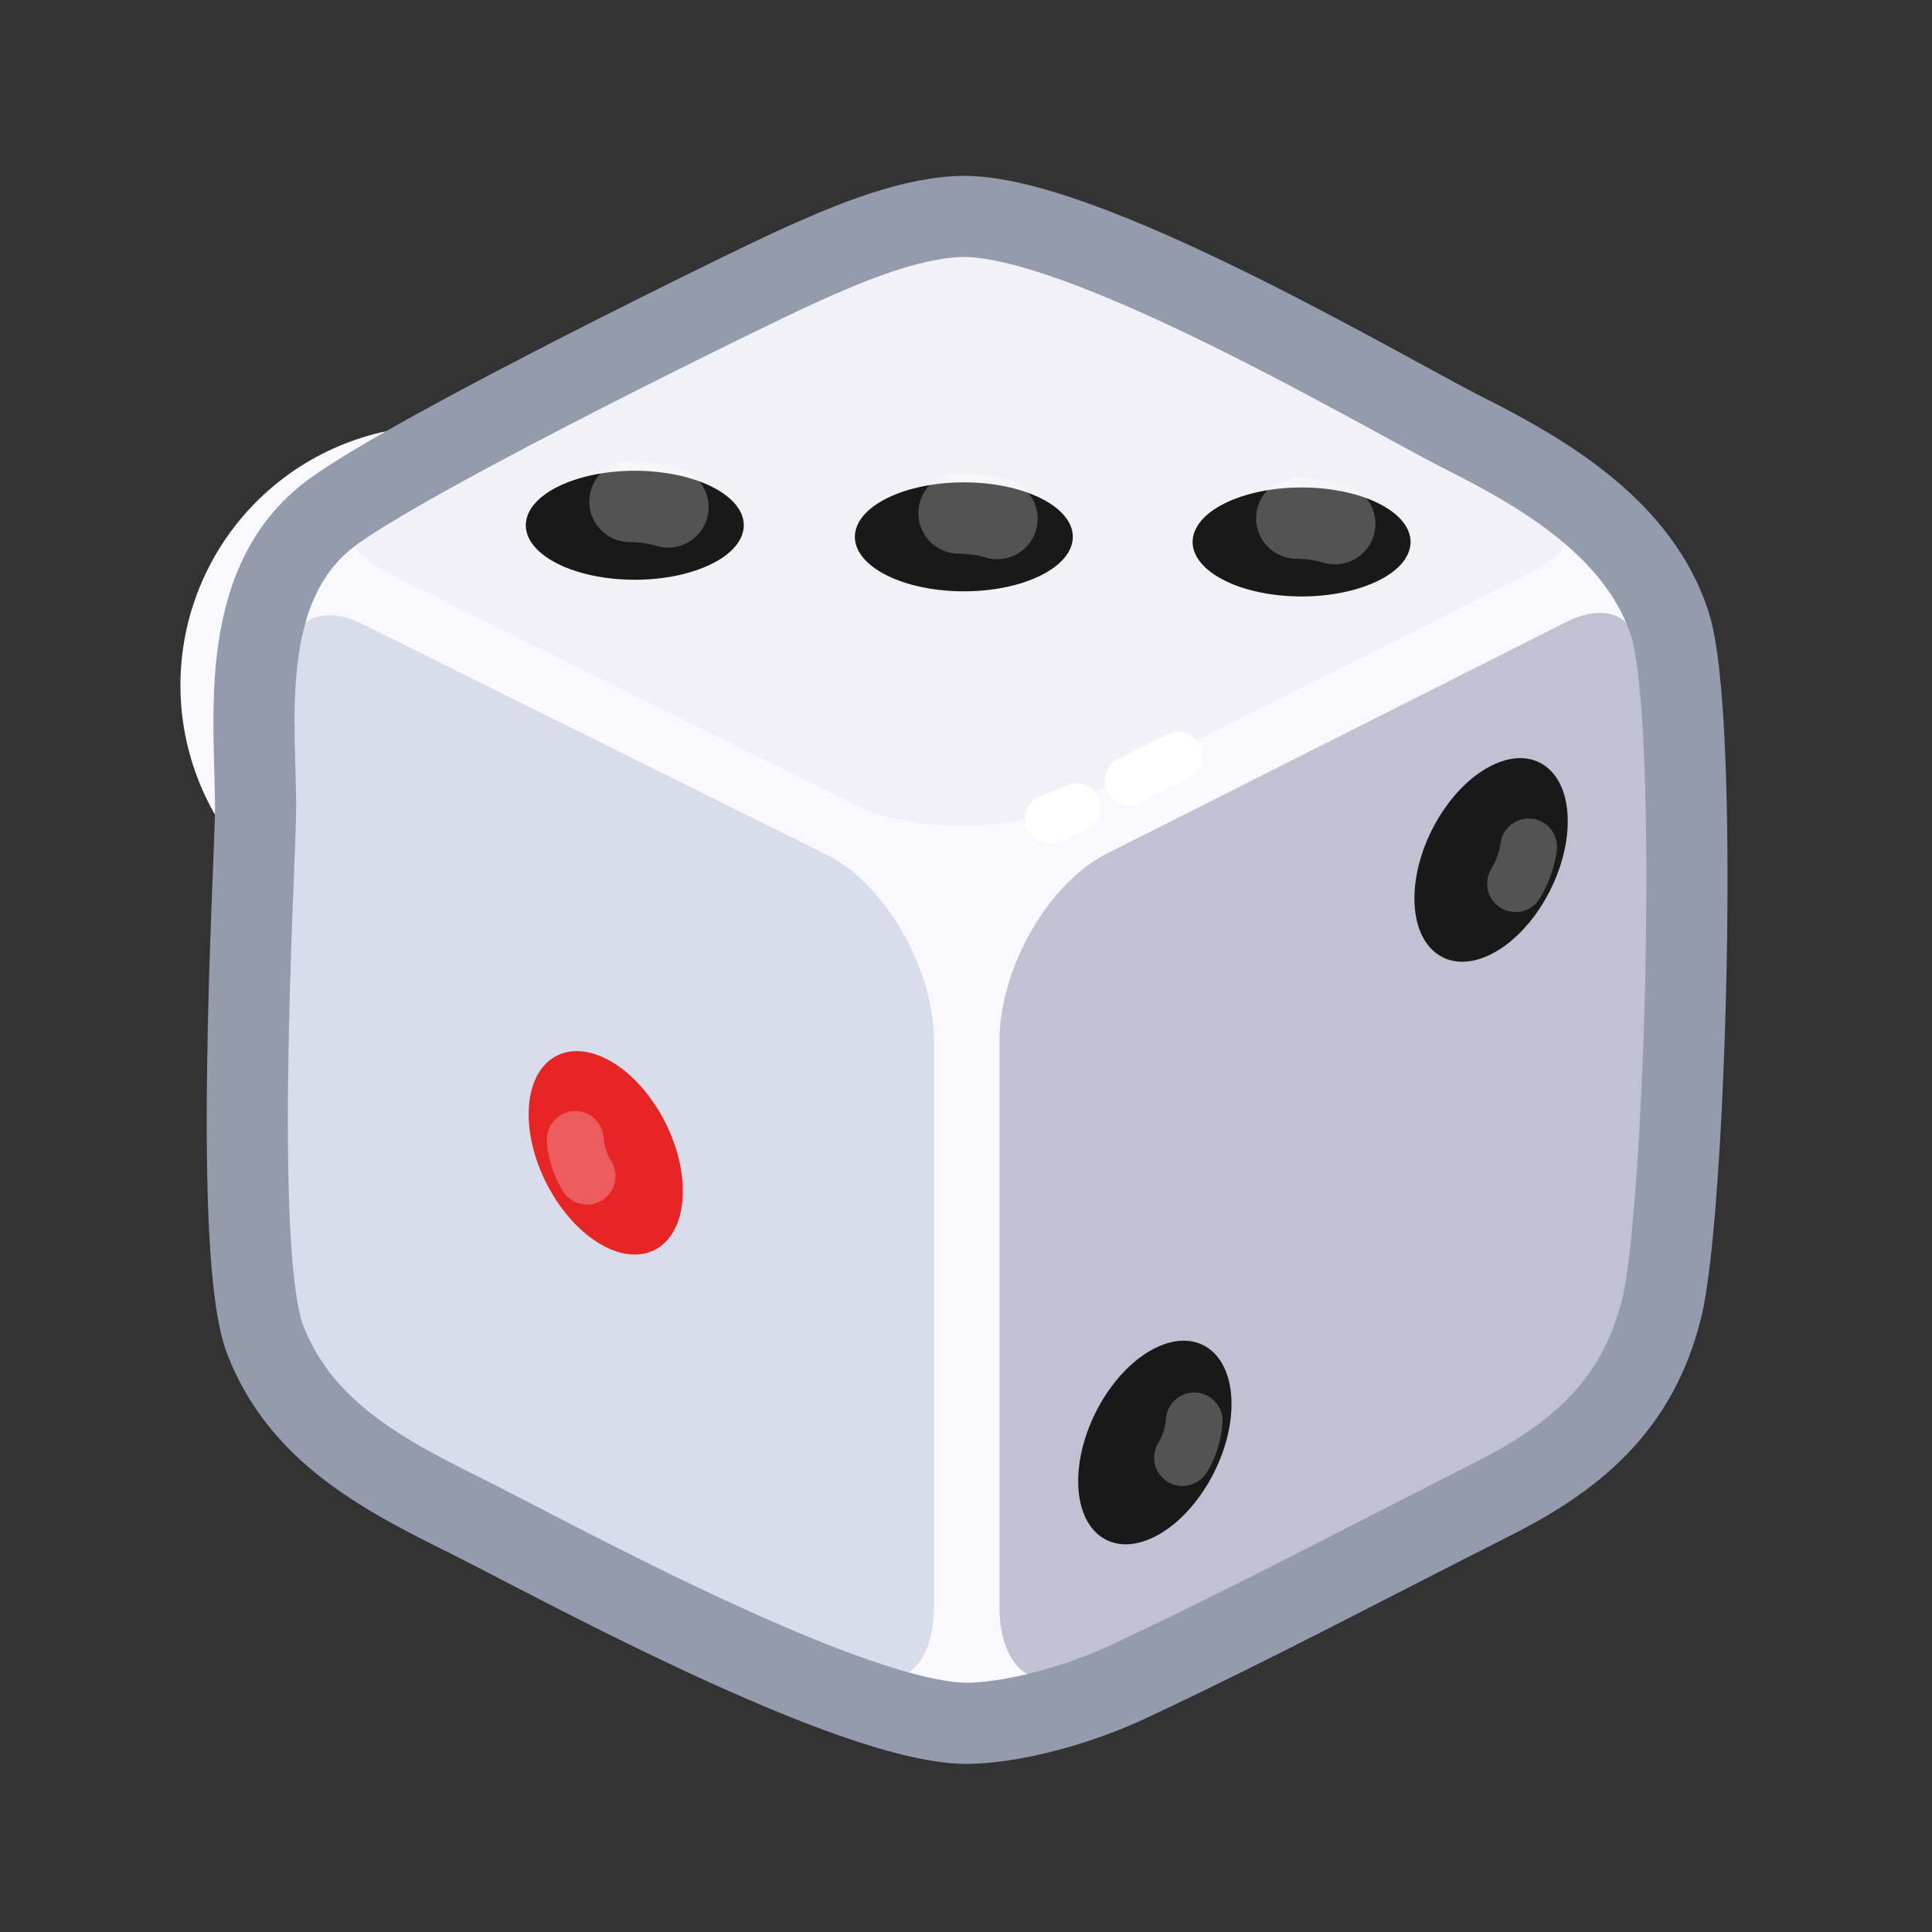 <svg width="250" height="250" viewBox="0 0 250 250" fill="none" xmlns="http://www.w3.org/2000/svg">
<rect x="0" y="0" width="250" height="250" fill="#333333" stroke="none"/>
<path d="M56.946 88.668L140.392 114.851L56.946 88.668Z" stroke="#F9F8FE" stroke-width="67.2" stroke-linecap="round" stroke-linejoin="round"/>
<path d="M201.004 189.372L141.516 219.362C132.754 223.779 125.661 218.631 125.661 207.856V134.697C125.661 123.921 132.754 111.622 141.516 107.205L201.004 77.216C209.765 72.799 216.858 77.947 216.858 88.722V161.881C216.858 172.656 209.765 184.955 201.004 189.372Z" fill="#C0C1D2"/>
<path d="M201.004 189.372L141.516 219.362C132.754 223.779 125.661 218.631 125.661 207.856V134.697C125.661 123.921 132.754 111.622 141.516 107.205L201.004 77.216C209.765 72.799 216.858 77.947 216.858 88.722V161.881C216.858 172.656 209.765 184.955 201.004 189.372Z" stroke="#F9F8FE" stroke-width="7.35" stroke-linecap="round" stroke-linejoin="round"/>
<path d="M149.421 174.469C154.895 171.713 159.357 174.951 159.357 181.677C159.357 188.403 154.895 196.092 149.421 198.848C143.947 201.603 139.517 198.388 139.517 191.662C139.517 184.936 143.947 177.224 149.421 174.469Z" fill="#191919"/>
<path d="M192.962 99.088C198.436 96.333 202.866 99.547 202.866 106.274C202.866 113 198.436 120.712 192.962 123.467C187.488 126.223 183.027 122.985 183.027 116.259C183.027 109.533 187.488 101.843 192.962 99.088Z" fill="#191919"/>
<path d="M48.629 189.653L108.558 219.422C117.385 223.807 124.531 218.633 124.531 207.858V134.699C124.531 123.924 117.385 111.651 108.558 107.266L48.629 77.497C39.803 73.112 32.657 78.286 32.657 89.061V162.22C32.657 172.995 39.803 185.268 48.629 189.653Z" fill="#D8DDEB"/>
<path d="M48.629 189.653L108.558 219.422C117.385 223.807 124.531 218.633 124.531 207.858V134.699C124.531 123.924 117.385 111.651 108.558 107.266L48.629 77.497C39.803 73.112 32.657 78.286 32.657 89.061V162.22C32.657 172.995 39.803 185.268 48.629 189.653Z" stroke="#F9F8FE" stroke-width="7.35" stroke-linecap="round" stroke-linejoin="round"/>
<path d="M78.4 136.99C83.905 139.729 88.361 147.391 88.361 154.117C88.361 160.843 83.905 164.109 78.4 161.37C72.894 158.631 68.407 150.915 68.407 144.189C68.407 137.463 72.894 134.251 78.4 136.99Z" fill="#E72525"/>
<path d="M139.905 31.56L199.834 61.329C208.661 65.714 208.707 72.837 199.938 77.25L140.399 107.214C131.63 111.627 117.385 111.651 108.558 107.266L48.629 77.497C39.803 73.112 39.756 65.989 48.525 61.577L108.065 31.612C116.834 27.199 131.078 27.175 139.905 31.56Z" fill="#F2F1F8"/>
<path d="M139.905 31.56L199.834 61.329C208.661 65.714 208.707 72.837 199.938 77.25L140.399 107.214C131.63 111.627 117.385 111.651 108.558 107.266L48.629 77.497C39.803 73.112 39.756 65.989 48.525 61.577L108.065 31.612C116.834 27.199 131.078 27.175 139.905 31.56Z" stroke="#F9F8FE" stroke-width="7.35" stroke-linecap="round" stroke-linejoin="round"/>
<path d="M179.278 65.627C184.252 68.624 183.426 73.069 177.432 75.556C171.439 78.043 162.548 77.63 157.574 74.633C152.6 71.636 153.427 67.191 159.42 64.704C165.414 62.217 174.305 62.63 179.278 65.627Z" fill="#191919"/>
<g opacity="0.25">
<path d="M167.783 67.062C167.783 67.062 170.316 67.023 172.737 67.784" stroke="white" stroke-width="10.484" stroke-linecap="round" stroke-linejoin="round"/>
</g>
<path d="M135.574 64.964C140.548 67.961 139.721 72.406 133.728 74.893C127.735 77.38 118.844 76.967 113.87 73.97C108.896 70.974 109.723 66.528 115.716 64.041C121.71 61.554 130.601 61.968 135.574 64.964Z" fill="#191919"/>
<g opacity="0.25">
<path d="M124.079 66.4C124.079 66.4 126.612 66.361 129.033 67.121" stroke="white" stroke-width="10.484" stroke-linecap="round" stroke-linejoin="round"/>
</g>
<path d="M92.996 63.466C97.969 66.463 97.143 70.908 91.15 73.395C85.156 75.882 76.265 75.469 71.291 72.472C66.318 69.475 67.144 65.03 73.138 62.543C79.131 60.056 88.022 60.469 92.996 63.466Z" fill="#191919"/>
<g opacity="0.25">
<path d="M81.5 64.901C81.5 64.901 84.033 64.862 86.454 65.623" stroke="white" stroke-width="10.484" stroke-linecap="round" stroke-linejoin="round"/>
</g>
<g opacity="0.25">
<path d="M197.81 109.592C197.81 109.592 197.552 112.04 196.11 114.34" stroke="white" stroke-width="7.35" stroke-linecap="round" stroke-linejoin="round"/>
</g>
<g opacity="0.25">
<path d="M154.534 183.867C154.534 183.867 154.462 186.315 153.02 188.615" stroke="white" stroke-width="7.35" stroke-linecap="round" stroke-linejoin="round"/>
</g>
<g opacity="0.25">
<path d="M74.435 147.451C74.435 147.451 74.51 149.897 75.969 152.193" stroke="white" stroke-width="7.35" stroke-linecap="round" stroke-linejoin="round"/>
</g>
<path d="M152.431 97.873C150.094 99.049 147.943 100.128 146.082 101.066" stroke="white" stroke-width="6.3" stroke-linecap="round" stroke-linejoin="round"/>
<path d="M139.235 104.512C139.139 104.564 139.087 104.586 139.087 104.586C138.059 105.107 136.95 105.561 135.774 105.948" stroke="white" stroke-width="6.3" stroke-linecap="round" stroke-linejoin="round"/>
<path d="M123.88 28.021C120.292 28.215 116.467 29.219 112.879 30.477C109.284 31.735 105.935 33.239 103.293 34.422C100.42 35.717 88.139 41.664 75.196 48.281C62.253 54.897 48.654 62.191 43.147 66.181C36.642 70.892 34.17 77.933 33.3 85.183C32.421 92.44 33.158 99.912 33.061 105.494C32.987 109.439 32.243 123.678 32.049 138.288C31.848 152.906 32.198 167.903 34.327 173.381C36.567 179.164 40.229 183.459 44.687 186.972C49.146 190.485 54.393 193.224 59.826 195.911C65.029 198.471 77.786 205.393 91.101 211.593C104.424 217.793 118.305 223.286 125.77 222.988C132.491 222.72 140.53 220.168 145.784 217.711C161.861 210.209 177.268 201.984 192.883 194.117C203.646 188.699 211.922 182.067 215.056 169.154C218.107 156.59 220.013 92.603 216.046 80.613C212.138 68.793 200.609 61.656 189.653 56.155C179.24 50.93 139.443 27.195 123.88 28.021Z" stroke="#939BAC" stroke-width="10.5" stroke-linecap="round" stroke-linejoin="round"/>
</svg>
